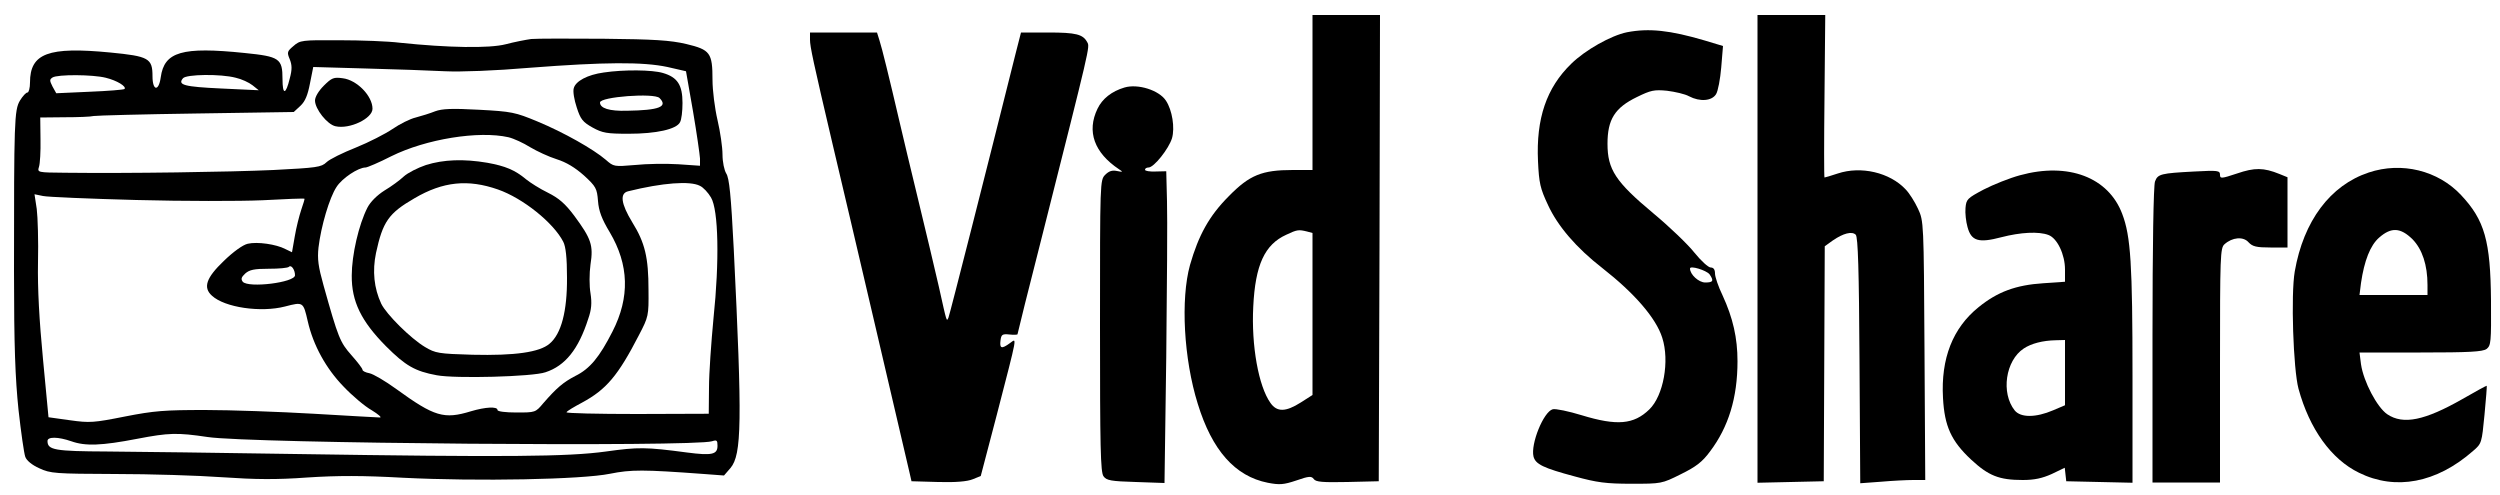 <?xml version="1.0" standalone="no"?>
<!DOCTYPE svg PUBLIC "-//W3C//DTD SVG 20010904//EN"
 "http://www.w3.org/TR/2001/REC-SVG-20010904/DTD/svg10.dtd">
<svg version="1.0" xmlns="http://www.w3.org/2000/svg"
 width="1000pt" height="198pt" viewBox="0 0 1000 198"
 preserveAspectRatio="xMidYMid meet">

<g transform="translate(0,198) scale(0.1,-0.1)"
fill="#000000" stroke="none">
<path d="M5250 1610 l0 -310 -79 0 c-123 0 -173 -20 -256 -105 -78 -78 -121
-156 -155 -275 -38 -137 -25 -376 31 -555 57 -186 149 -290 280 -316 47 -9 63
-8 114 9 51 18 61 18 70 6 8 -12 35 -14 135 -12 l125 3 3 933 2 932 -135 0
-135 0 0 -310z m-22 -556 l22 -6 0 -324 0 -324 -47 -30 c-60 -38 -95 -39 -121
-2 -48 67 -77 230 -69 385 8 168 46 249 132 288 44 21 50 21 83 13z"/>
<path d="M7030 985 l0 -936 133 3 132 3 2 470 2 470 32 23 c42 29 77 38 92 23
9 -9 13 -143 15 -503 l3 -491 82 6 c45 4 104 7 130 7 l48 0 -3 518 c-3 516 -3
517 -26 567 -13 28 -35 63 -50 78 -63 67 -178 94 -271 63 -27 -9 -51 -16 -53
-16 -2 0 -2 146 0 325 l3 325 -136 0 -135 0 0 -935z"/>
<path d="M6508 1851 c-64 -13 -167 -71 -223 -126 -99 -96 -141 -219 -133 -390
4 -88 9 -109 40 -175 39 -85 114 -172 217 -252 129 -101 215 -200 240 -279 30
-93 5 -232 -52 -287 -62 -60 -129 -66 -270 -23 -52 16 -105 27 -116 24 -37
-10 -89 -139 -77 -189 8 -31 39 -46 166 -80 88 -24 124 -29 226 -29 119 0 121
0 197 38 61 30 86 49 117 91 74 98 110 215 110 361 0 93 -18 173 -60 264 -17
35 -30 74 -30 87 0 16 -6 24 -17 24 -10 0 -39 27 -65 59 -26 33 -100 104 -165
158 -151 126 -183 175 -183 278 0 97 29 144 118 187 55 27 69 30 120 25 32 -4
72 -13 88 -22 44 -23 91 -19 108 8 8 12 17 61 21 108 l7 85 -73 22 c-139 41
-223 50 -311 33z m330 -968 c18 -26 15 -33 -17 -33 -26 0 -61 32 -61 56 0 13
65 -7 78 -23z"/>
<path d="M3240 1821 c0 -27 12 -84 90 -416 58 -243 300 -1281 308 -1315 l8
-35 106 -3 c71 -2 117 2 139 11 l32 13 64 244 c86 333 81 307 52 287 -33 -24
-41 -21 -37 11 3 24 7 27 36 24 17 -2 32 -1 32 1 0 3 45 184 101 403 190 753
189 746 178 765 -17 32 -45 39 -156 39 l-109 0 -21 -82 c-116 -464 -264 -1046
-269 -1058 -8 -18 -6 -23 -39 125 -15 66 -52 221 -82 345 -30 124 -63 261 -73
305 -45 193 -72 302 -82 333 l-10 32 -134 0 -134 0 0 -29z"/>
<path d="M2125 1824 c-22 -3 -68 -12 -102 -21 -66 -17 -231 -14 -423 6 -47 6
-156 10 -242 10 -151 1 -158 0 -184 -23 -25 -21 -27 -25 -15 -53 9 -23 10 -40
0 -77 -16 -66 -29 -67 -29 -2 0 82 -12 90 -151 104 -251 26 -322 5 -336 -97
-8 -58 -33 -55 -33 4 0 72 -15 80 -169 95 -248 24 -321 -3 -321 -120 0 -22 -5
-40 -10 -40 -6 0 -19 -14 -30 -32 -23 -38 -24 -84 -24 -683 0 -299 5 -428 18
-554 10 -90 22 -174 27 -188 5 -15 27 -33 56 -46 45 -21 63 -22 303 -23 140 0
334 -6 430 -13 132 -9 215 -10 339 -1 121 8 223 8 383 -1 299 -15 716 -7 828
16 85 17 132 17 376 -1 l80 -6 26 30 c45 54 47 183 13 876 -11 216 -18 284
-30 302 -8 13 -15 46 -15 76 0 29 -9 91 -20 138 -11 47 -20 119 -20 160 0 109
-9 121 -105 144 -64 15 -129 19 -330 21 -137 1 -268 1 -290 -1z m545 -112 l74
-17 28 -160 c15 -88 27 -173 28 -189 l0 -29 -87 6 c-49 3 -126 2 -173 -3 -84
-7 -85 -7 -117 21 -49 42 -167 109 -273 153 -89 37 -103 40 -234 47 -109 6
-148 4 -175 -6 -20 -8 -55 -19 -78 -25 -22 -5 -64 -26 -93 -46 -28 -19 -94
-53 -146 -74 -53 -21 -106 -47 -118 -59 -21 -20 -39 -22 -212 -31 -178 -8
-579 -14 -832 -11 -113 1 -113 1 -106 24 4 12 7 61 6 110 l-1 87 97 1 c53 0
106 2 117 5 11 2 196 7 410 10 l390 6 27 25 c19 18 29 43 38 90 l13 65 211 -6
c116 -3 258 -8 316 -11 63 -3 199 2 340 14 298 23 452 24 550 3z m-2247 -43
c45 -11 84 -35 75 -45 -4 -3 -66 -8 -140 -11 l-133 -6 -15 27 c-12 24 -12 28
0 36 20 13 162 12 213 -1z m520 0 c23 -5 53 -19 67 -30 l25 -20 -150 7 c-148
7 -176 14 -153 41 13 16 151 18 211 2z m1091 -238 c21 -5 60 -23 87 -40 27
-16 74 -38 106 -48 38 -12 73 -33 109 -65 48 -44 52 -52 56 -102 3 -40 15 -72
47 -125 77 -130 81 -260 11 -397 -52 -102 -90 -149 -149 -178 -48 -25 -75 -48
-128 -109 -31 -37 -32 -37 -107 -37 -44 0 -76 4 -76 10 0 15 -49 12 -106 -5
-108 -33 -146 -22 -299 89 -44 32 -92 60 -107 63 -16 3 -28 9 -28 14 0 5 -20
31 -44 58 -46 52 -53 69 -112 280 -21 75 -25 105 -20 151 10 85 44 200 72 242
22 35 87 78 116 78 7 0 54 20 103 45 139 69 350 103 469 76z m765 -194 c14 -6
34 -28 45 -47 30 -50 34 -255 10 -483 -9 -95 -18 -219 -18 -277 l-1 -105 -287
-1 c-158 0 -285 3 -282 7 2 5 31 22 63 39 96 52 143 107 227 270 38 73 39 77
38 180 0 130 -14 189 -65 271 -45 74 -51 116 -16 124 137 34 247 42 286 22z
m-2254 -57 c192 -5 412 -5 505 -1 91 5 166 8 168 6 1 -1 -5 -21 -13 -44 -8
-24 -20 -71 -26 -107 l-11 -63 -27 13 c-36 19 -112 30 -150 21 -19 -4 -58 -32
-96 -69 -70 -67 -84 -106 -47 -139 51 -47 195 -68 292 -43 73 19 73 19 91 -59
22 -97 74 -190 143 -261 35 -37 86 -80 113 -95 26 -16 41 -29 33 -29 -8 0
-127 7 -265 15 -137 8 -333 15 -435 15 -161 0 -203 -3 -320 -26 -126 -25 -141
-26 -220 -15 l-86 12 -22 232 c-15 156 -22 283 -20 387 2 85 -1 182 -5 214
l-9 59 34 -7 c18 -4 186 -11 373 -16z m635 -301 c0 -29 -186 -52 -209 -26 -8
11 -6 18 10 33 17 15 36 19 94 19 40 0 77 3 81 8 9 9 24 -12 24 -34z m-350
-647 c167 -26 1949 -40 2018 -17 19 6 22 4 22 -18 0 -35 -22 -40 -122 -27
-165 22 -195 22 -324 4 -152 -21 -398 -23 -1244 -10 -300 5 -638 9 -751 10
-211 1 -239 6 -239 42 0 18 43 17 95 -1 56 -20 120 -18 265 10 125 24 159 25
280 7z"/>
<path d="M2415 1690 c-66 -9 -113 -35 -120 -63 -4 -13 2 -47 12 -77 15 -47 24
-58 63 -80 40 -22 57 -25 145 -25 110 0 191 18 205 46 6 10 10 44 10 77 0 72
-20 103 -78 120 -43 13 -157 14 -237 2z m223 -102 c35 -35 -1 -49 -130 -51
-71 -2 -108 10 -108 33 0 23 217 39 238 18z"/>
<path d="M1295 1637 c-21 -21 -35 -45 -35 -59 0 -34 49 -96 82 -103 56 -13
148 31 148 70 0 51 -62 115 -119 122 -36 5 -44 2 -76 -30z"/>
<path d="M1704 1320 c-33 -11 -74 -32 -89 -46 -16 -15 -50 -40 -77 -56 -30
-19 -56 -45 -68 -68 -35 -68 -63 -190 -63 -272 -1 -104 38 -183 137 -283 78
-78 116 -100 203 -116 74 -14 384 -6 435 12 79 26 132 92 171 214 13 37 15 63
9 102 -5 28 -5 80 0 115 12 77 3 103 -65 195 -36 48 -61 70 -105 92 -33 16
-72 41 -88 54 -44 37 -83 53 -155 66 -94 16 -175 13 -245 -9z m288 -98 c100
-35 222 -133 261 -209 10 -19 15 -64 15 -143 1 -135 -23 -226 -70 -265 -40
-34 -138 -48 -308 -44 -136 4 -148 6 -190 31 -57 34 -154 130 -175 173 -29 62
-36 131 -21 203 27 125 50 159 154 219 114 67 214 77 334 35z"/>
<path d="M4498 1630 c-51 -15 -89 -45 -108 -85 -44 -91 -13 -176 86 -242 17
-11 16 -12 -8 -7 -19 4 -32 0 -47 -15 -21 -21 -21 -26 -21 -604 0 -486 2 -586
14 -602 12 -17 30 -20 129 -23 l115 -4 7 503 c3 277 5 558 3 624 l-3 120 -42
-1 c-24 -1 -43 2 -43 7 0 5 6 9 14 9 22 0 81 75 94 117 12 42 1 112 -24 150
-27 42 -112 69 -166 53z"/>
<path d="M8948 1286 c-63 -21 -68 -21 -68 -5 0 17 -9 18 -102 13 -135 -7 -147
-10 -158 -40 -6 -15 -10 -260 -10 -615 l0 -589 135 0 135 0 0 468 c0 440 1
470 18 485 31 28 75 32 96 8 16 -17 31 -21 88 -21 l68 0 0 141 0 140 -32 13
c-64 26 -100 26 -170 2z"/>
<path d="M9475 1290 c-154 -51 -261 -194 -296 -396 -16 -92 -6 -390 15 -469
44 -161 131 -282 242 -336 146 -72 310 -41 456 87 35 30 35 32 46 145 6 62 10
115 9 116 -1 1 -45 -23 -97 -53 -151 -86 -237 -104 -301 -61 -41 28 -95 131
-105 200 l-6 47 244 0 c196 0 248 3 264 14 18 14 19 27 18 193 -2 239 -25 322
-120 423 -92 98 -237 134 -369 90z m175 -267 c39 -40 60 -103 60 -183 l0 -40
-136 0 -136 0 6 48 c13 89 37 151 73 182 48 42 85 40 133 -7z"/>
<path d="M8080 1279 c-41 -11 -106 -37 -145 -57 -66 -35 -70 -39 -73 -74 -2
-20 2 -55 8 -76 15 -56 44 -65 135 -41 77 20 150 24 189 9 35 -13 66 -78 66
-138 l0 -49 -87 -6 c-109 -7 -183 -34 -259 -96 -103 -83 -151 -205 -142 -363
6 -113 33 -172 112 -246 70 -65 112 -82 207 -82 47 0 78 7 116 24 l52 25 3
-27 3 -27 133 -3 132 -3 0 428 c0 445 -7 558 -41 647 -55 147 -216 208 -409
155z m180 -789 l0 -131 -47 -20 c-70 -30 -130 -30 -154 -1 -56 70 -37 200 36
248 30 20 76 32 128 33 l37 1 0 -130z"/>
</g>
</svg>
